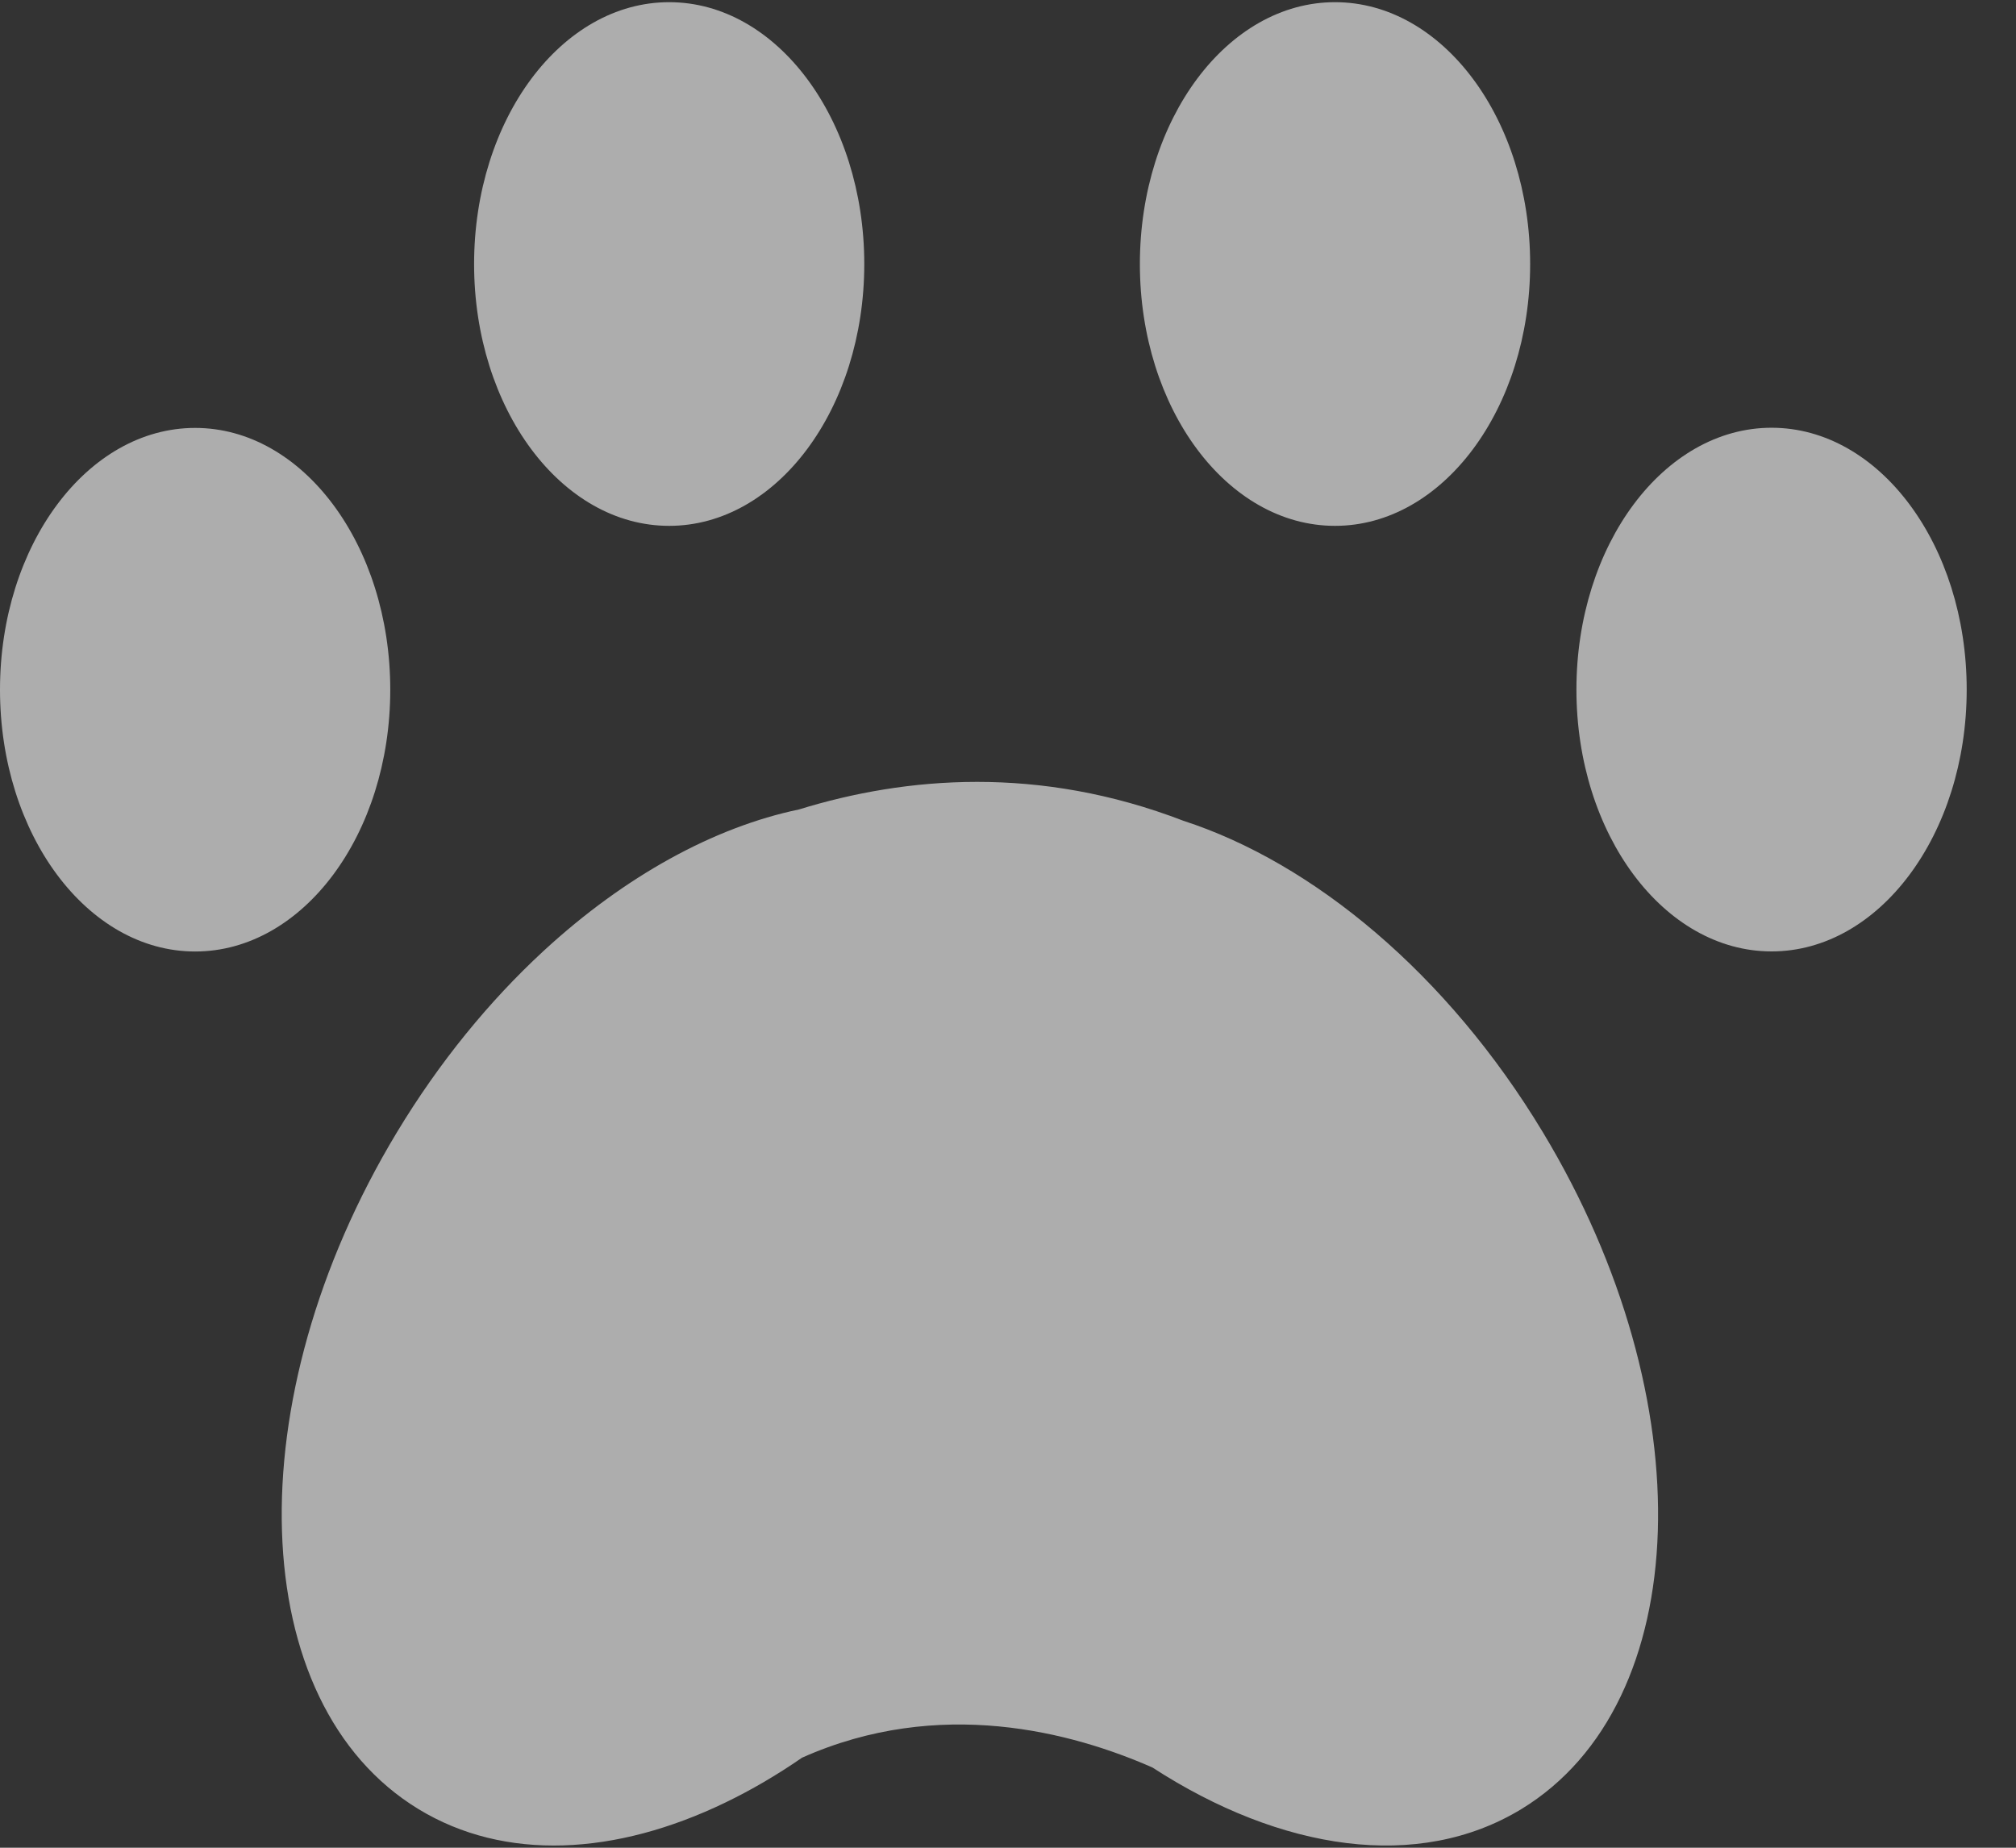 <svg width="24" height="22" viewBox="0 0 24 22" fill="none" xmlns="http://www.w3.org/2000/svg">
<rect x="0" y="0" width="24" height="22" fill="#333333" stroke="none"/>
<path id="Vector" opacity="0.6" d="M15.893 0.026C17.176 0.026 18.216 1.422 18.216 3.144C18.216 4.865 17.176 6.261 15.893 6.261C14.61 6.261 13.57 4.865 13.57 3.144C13.57 1.422 14.611 0.026 15.893 0.026ZM7.966 0.026C9.249 0.026 10.289 1.422 10.289 3.144C10.289 4.865 9.249 6.261 7.966 6.261C6.684 6.261 5.644 4.865 5.644 3.144C5.644 1.422 6.684 0.026 7.966 0.026ZM2.323 11.329C1.04 11.329 0 9.934 0 8.212C0 6.49 1.04 5.095 2.323 5.095C3.606 5.095 4.646 6.49 4.646 8.212C4.646 9.934 3.606 11.329 2.323 11.329ZM18.113 21.539C16.887 22.286 15.25 22.038 13.72 21.045C12.766 20.625 11.184 20.198 9.548 20.928C9.247 21.136 8.942 21.314 8.635 21.462C7.331 22.092 6.01 22.167 4.98 21.539C2.916 20.279 2.801 16.673 4.725 13.482C5.23 12.645 5.825 11.92 6.465 11.328L6.471 11.322L6.473 11.32L6.476 11.319L6.477 11.317C7.437 10.433 8.499 9.849 9.511 9.638C10.784 9.245 12.368 9.11 14.089 9.773C15.632 10.274 17.23 11.593 18.368 13.482C20.292 16.673 20.177 20.279 18.113 21.539ZM21.09 11.328C19.808 11.328 18.767 9.932 18.767 8.21C18.767 6.489 19.808 5.093 21.09 5.093C22.373 5.093 23.413 6.489 23.413 8.21C23.413 9.932 22.373 11.328 21.09 11.328Z" fill="white"/>
</svg>
